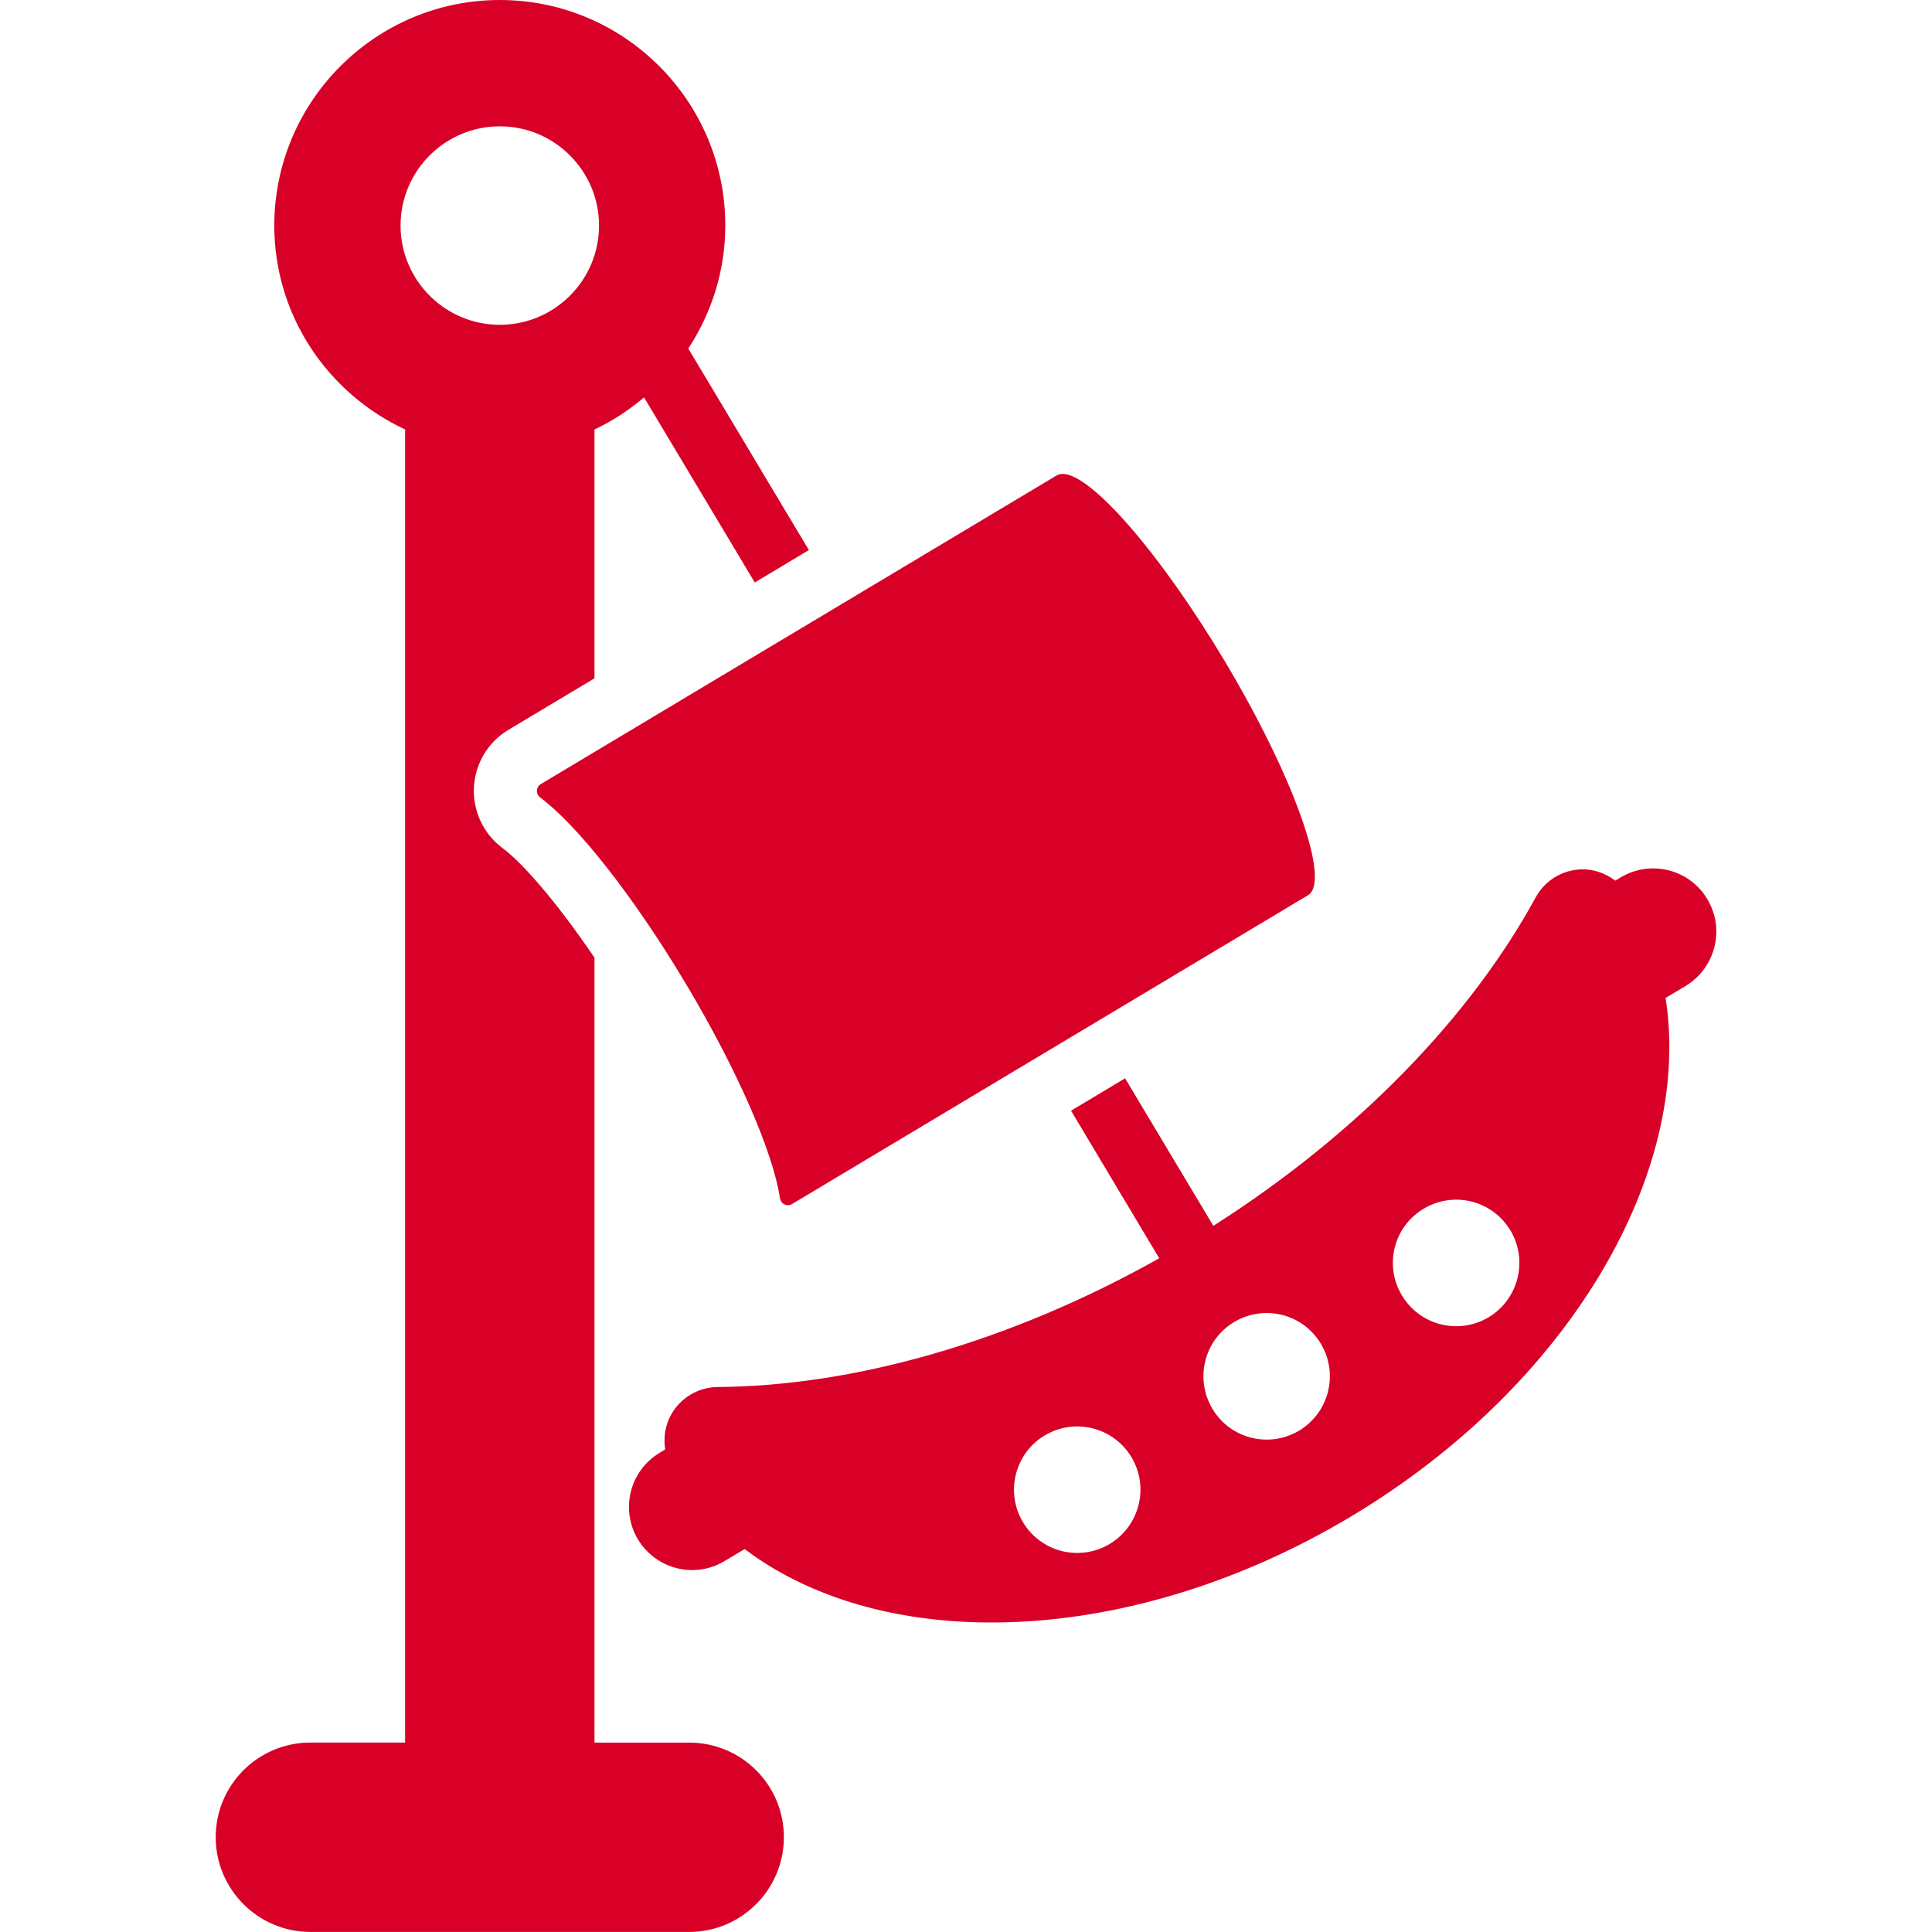 <?xml version="1.0" encoding="iso-8859-1"?>
<!-- Generator: Adobe Illustrator 16.0.0, SVG Export Plug-In . SVG Version: 6.00 Build 0)  -->
<!DOCTYPE svg PUBLIC "-//W3C//DTD SVG 1.1//EN" "http://www.w3.org/Graphics/SVG/1.1/DTD/svg11.dtd">
<svg xmlns="http://www.w3.org/2000/svg" xmlns:xlink="http://www.w3.org/1999/xlink" version="1.1" id="Capa_1" x="0px" y="0px" width="512px" height="512px" viewBox="0 0 30.604 30.604" style="enable-background:new 0 0 30.604 30.604;" xml:space="preserve">
<g>
	<g>
		<g>
			<path d="M10.917,27.604h-1.5V15.17c-0.612-0.901-1.146-1.505-1.457-1.736C7.66,13.21,7.49,12.852,7.507,12.476     c0.018-0.379,0.223-0.722,0.547-0.915l1.363-0.816V6.803c0.286-0.133,0.546-0.307,0.785-0.508l1.754,2.932l0.857-0.514     l-1.91-3.192c0.368-0.562,0.586-1.229,0.586-1.949C11.49,1.602,9.887,0,7.917,0C5.949,0,4.345,1.603,4.345,3.573     c0,1.432,0.853,2.662,2.072,3.23v20.8h-1.5c-0.828,0-1.5,0.67-1.5,1.5c0,0.827,0.672,1.5,1.5,1.5h6c0.828,0,1.5-0.673,1.5-1.5     C12.417,28.273,11.746,27.604,10.917,27.604z M6.345,3.573c0-0.867,0.705-1.572,1.572-1.572s1.572,0.705,1.572,1.572     c0,0.867-0.705,1.572-1.572,1.572S6.345,4.439,6.345,3.573z" fill="#D80027"/>
			<path d="M27.044,14.242c-0.282-0.474-0.896-0.627-1.371-0.344l-0.087,0.052c-0.15-0.114-0.334-0.183-0.529-0.179     c-0.308,0.006-0.588,0.178-0.733,0.448c-1.02,1.869-2.791,3.726-5.104,5.199l-1.398-2.337l-0.856,0.513l1.397,2.338     c-2.391,1.343-4.865,2.025-6.991,2.039c-0.308,0.002-0.59,0.168-0.741,0.438c-0.097,0.17-0.122,0.363-0.094,0.55l-0.087,0.054     c-0.474,0.283-0.628,0.897-0.345,1.371c0.188,0.313,0.52,0.487,0.859,0.487c0.175,0,0.352-0.045,0.513-0.143l0.319-0.19     c2.23,1.684,6.127,1.563,9.602-0.514c3.471-2.077,5.418-5.455,4.986-8.216l0.319-0.191C27.174,15.33,27.33,14.715,27.044,14.242z      M17.578,24.457c-0.477,0.284-1.089,0.13-1.374-0.345c-0.284-0.475-0.128-1.091,0.345-1.374c0.477-0.284,1.091-0.129,1.375,0.346     C18.207,23.559,18.051,24.174,17.578,24.457z M20.579,22.662c-0.476,0.284-1.092,0.129-1.374-0.346     c-0.283-0.477-0.13-1.091,0.345-1.375c0.478-0.283,1.09-0.13,1.374,0.346C21.208,21.764,21.052,22.377,20.579,22.662z      M23.581,20.866c-0.475,0.284-1.092,0.129-1.375-0.348c-0.285-0.475-0.129-1.09,0.347-1.372c0.475-0.284,1.089-0.13,1.373,0.345     S24.053,20.582,23.581,20.866z" fill="#D80027"/>
			<path d="M8.567,12.42c-0.036,0.021-0.06,0.06-0.062,0.103s0.017,0.083,0.051,0.109c0.578,0.43,1.459,1.533,2.299,2.935     c0.839,1.404,1.395,2.701,1.5,3.415c0.007,0.041,0.033,0.077,0.072,0.097c0.017,0.008,0.035,0.012,0.054,0.012     c0.022,0,0.046-0.006,0.065-0.018l8.175-4.893c0.364-0.221-0.229-1.885-1.328-3.72c-1.019-1.702-2.11-2.953-2.559-2.953     c-0.035,0-0.066,0.008-0.094,0.023l0,0L8.567,12.42z" fill="#D80027"/>
		</g>
	</g>
</g>
<g>
</g>
<g>
</g>
<g>
</g>
<g>
</g>
<g>
</g>
<g>
</g>
<g>
</g>
<g>
</g>
<g>
</g>
<g>
</g>
<g>
</g>
<g>
</g>
<g>
</g>
<g>
</g>
<g>
</g>
</svg>
